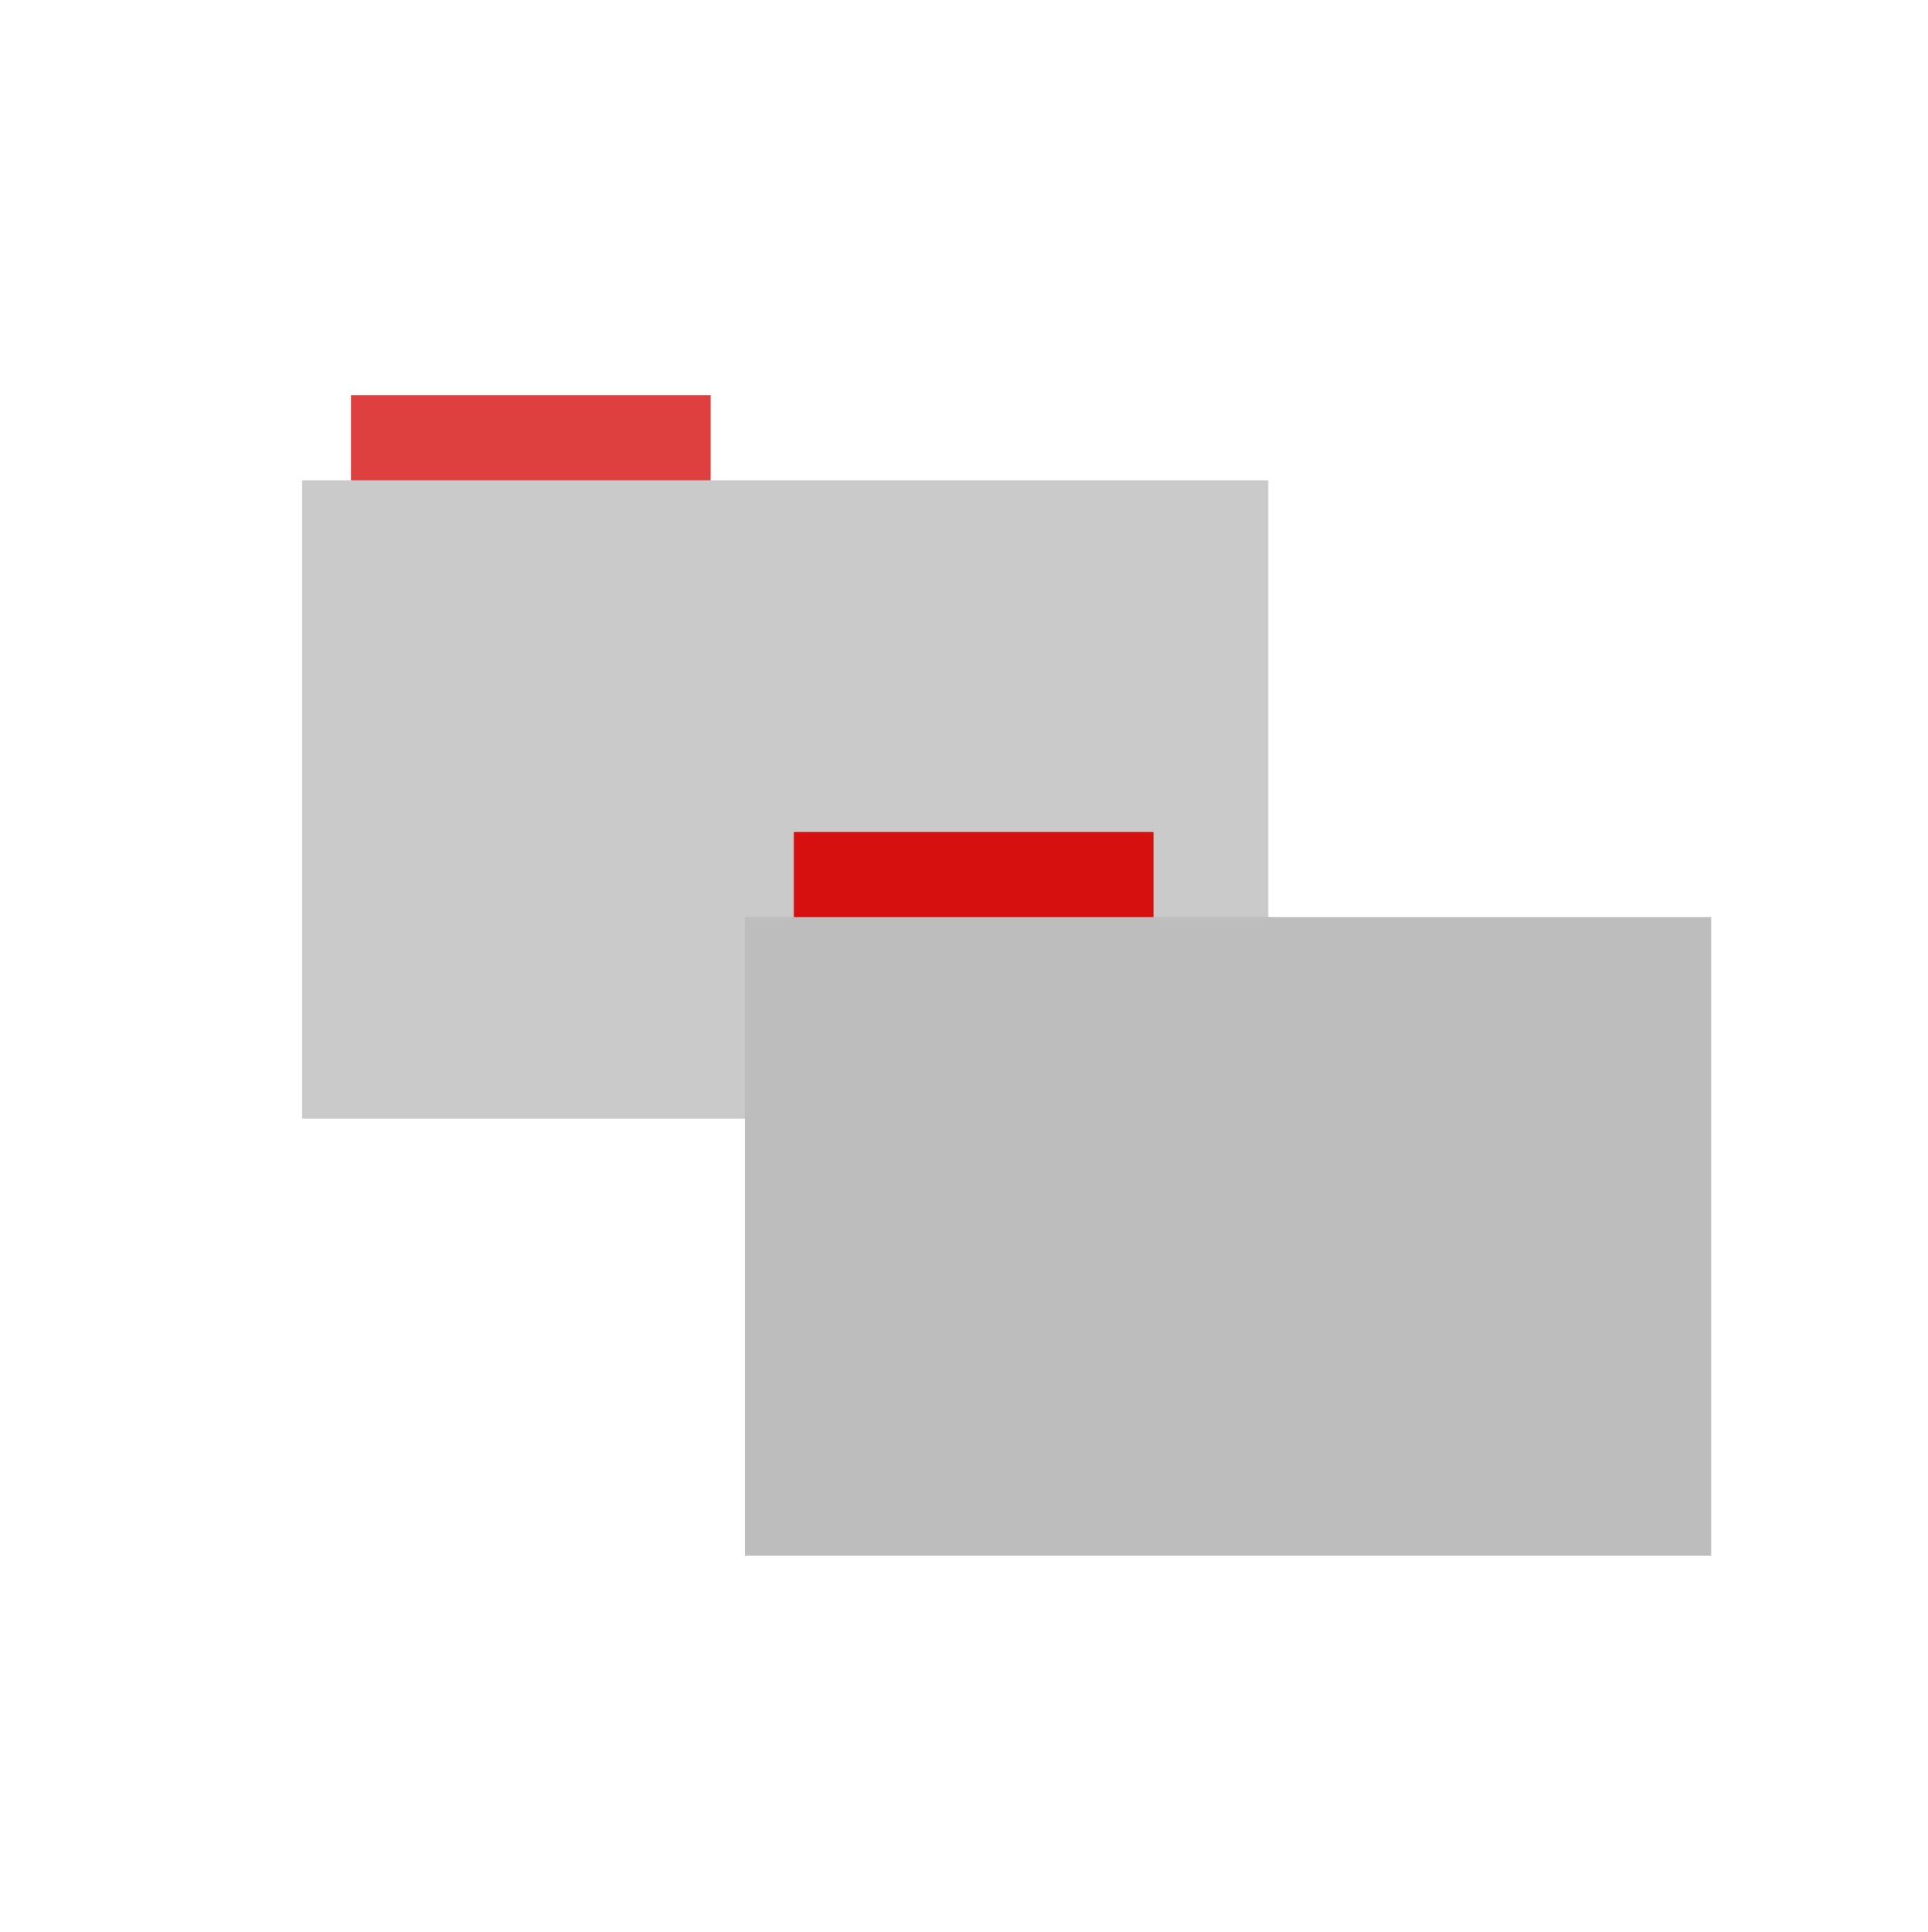 <?xml version="1.0" encoding="UTF-8" standalone="no"?>
<svg xmlns="http://www.w3.org/2000/svg" version="1.1" width="512" height="513">
 <g transform="matrix(0.52,0,0,0.52,75.696,67.614)" style="opacity:0.8">
  <rect y="71.73" x="33.69" height="44.561" width="183.68" style="fill:#d60f0f;fill-opacity:1;fill-rule:evenodd;stroke:#000000;stroke-width:0;stroke-opacity:0"/>
  <rect y="115.21" x="8.7" height="326.059" width="493.436" style="fill:#bdbdbd;fill-opacity:1;fill-rule:evenodd"/>
 </g>
 <g transform="matrix(0.52,0,0,0.52,193.292,183.629)">
  <rect y="71.73" x="33.69" height="44.561" width="183.68" style="fill:#d60f0f;fill-opacity:1;fill-rule:evenodd;stroke:#000000;stroke-width:0;stroke-opacity:0"/>
  <rect y="115.21" x="8.7" height="326.059" width="493.436" style="fill:#bdbdbd;fill-opacity:1;fill-rule:evenodd"/>
 </g>
</svg>
